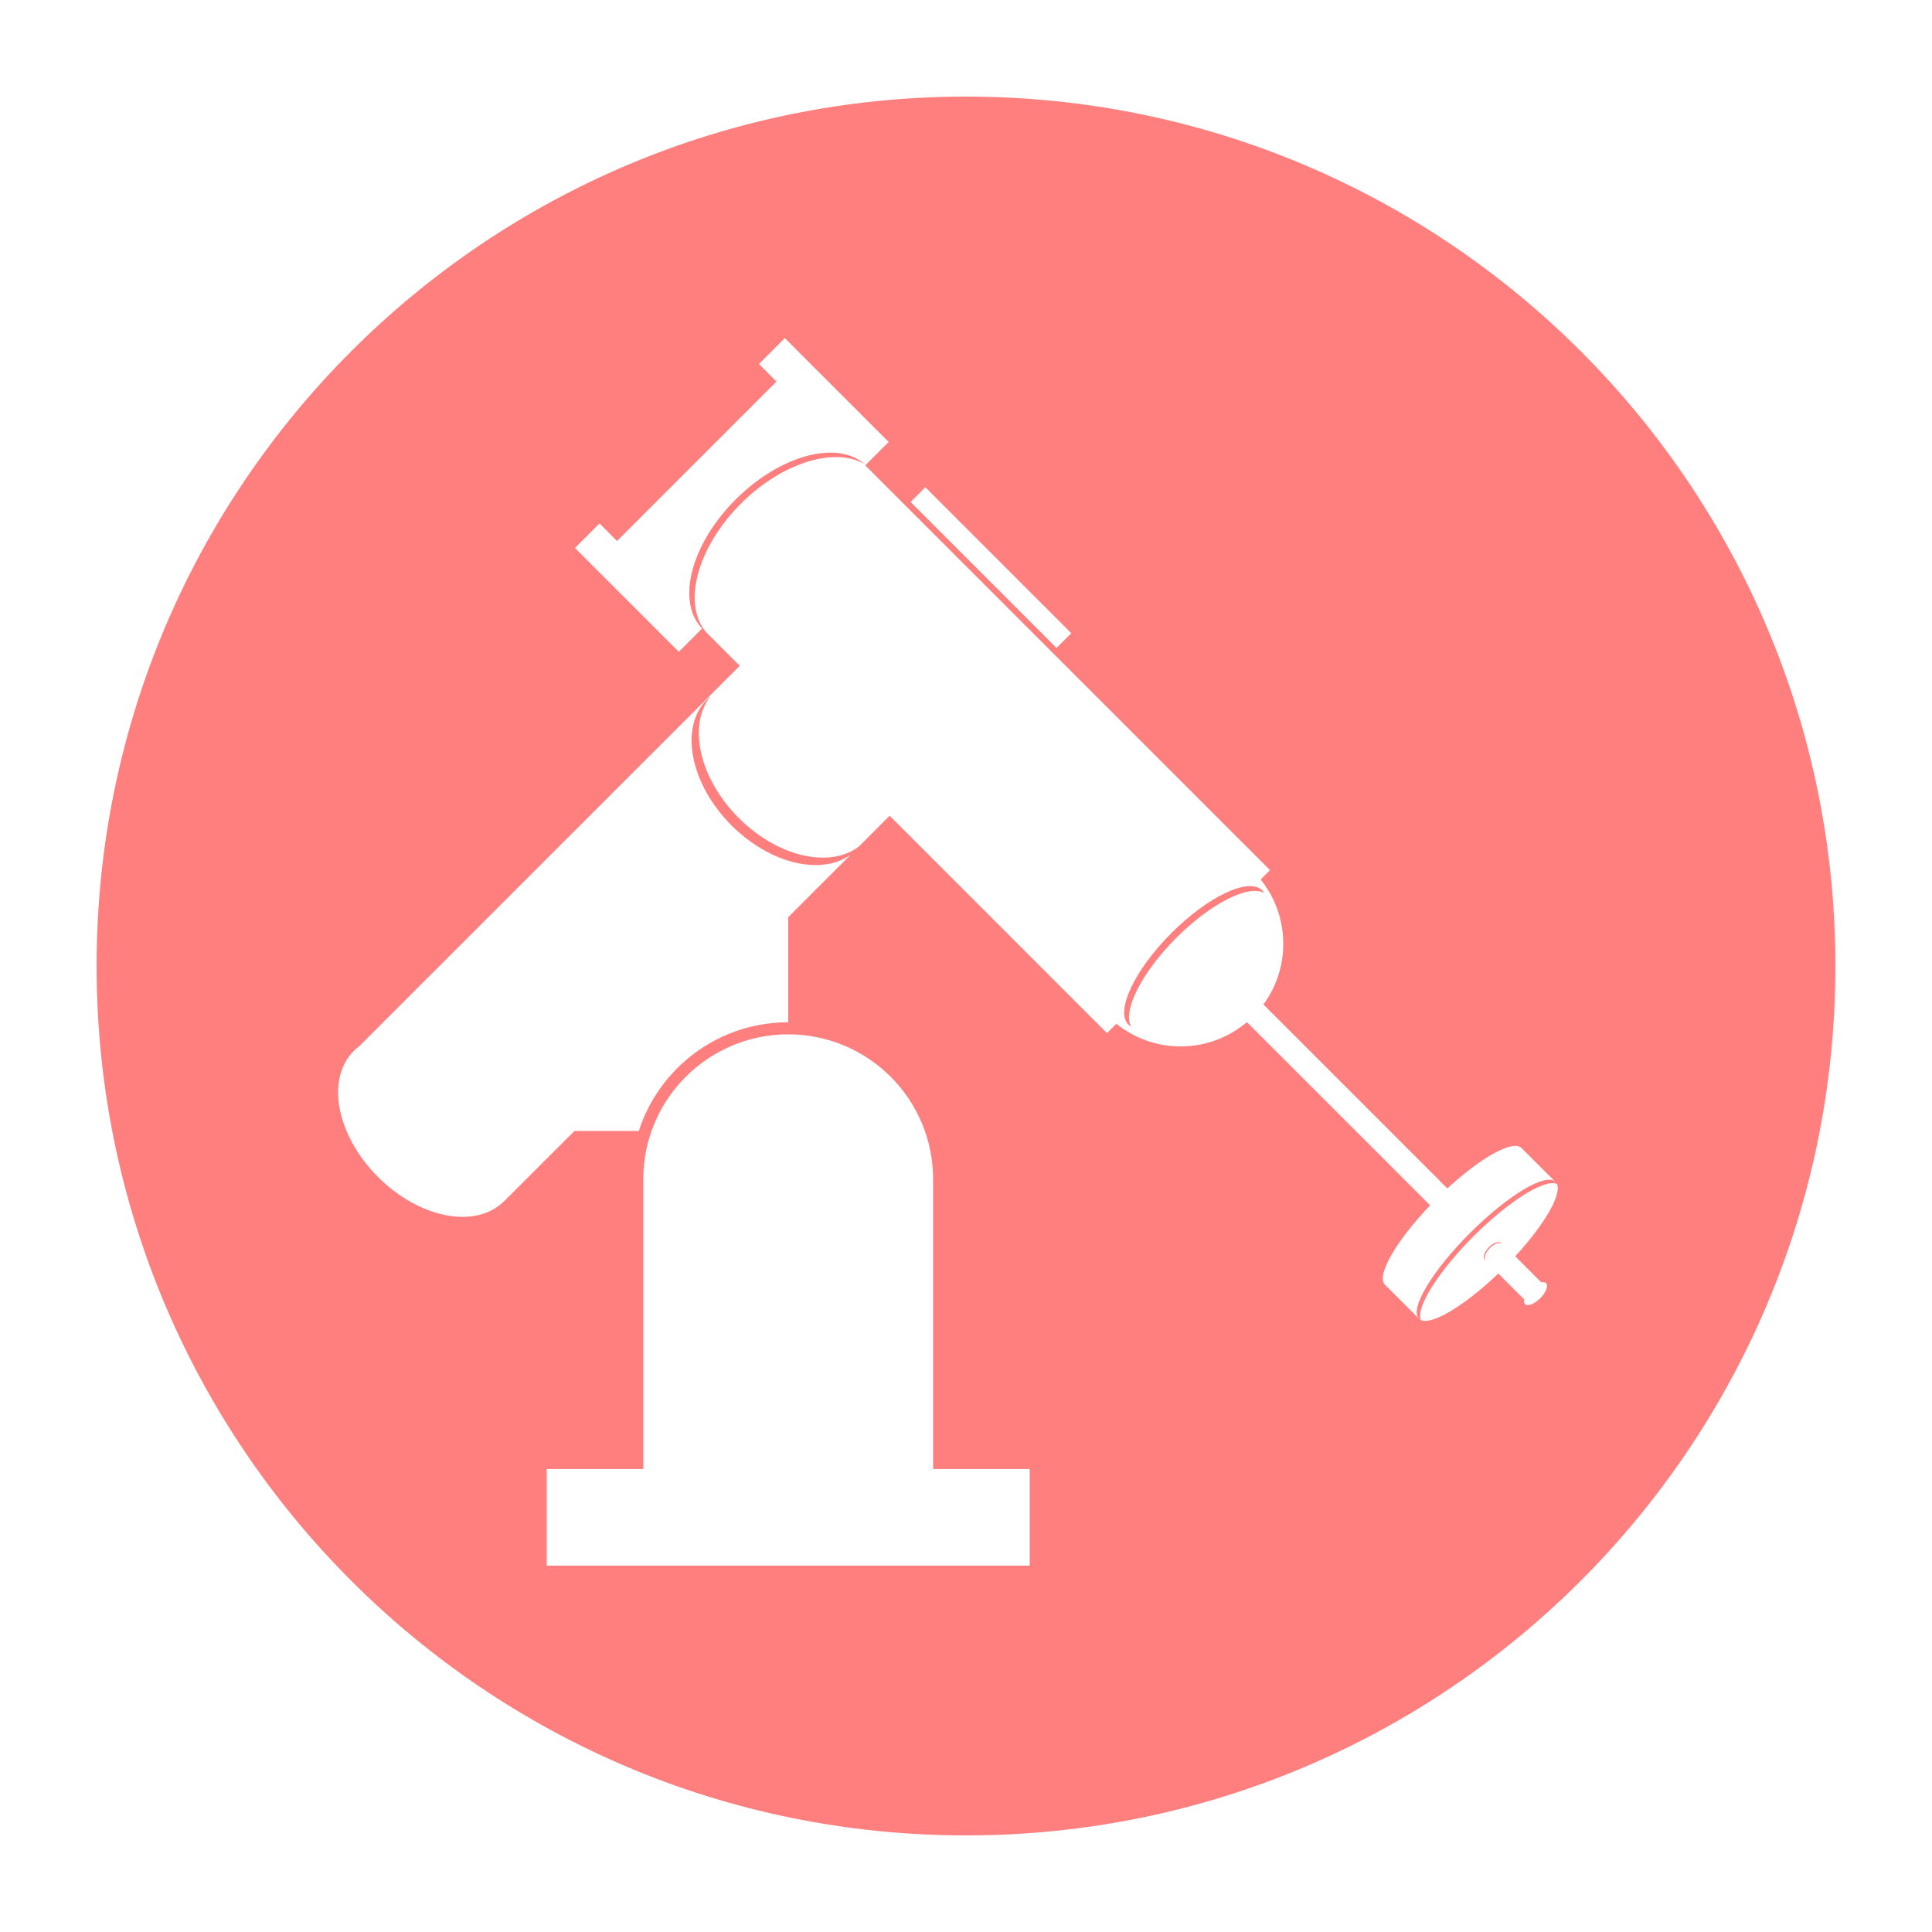 <svg width="40" height="40" viewBox="0 0 40 40" fill="none" xmlns="http://www.w3.org/2000/svg">
<path fill-rule="evenodd" clip-rule="evenodd" d="M20 38C29.941 38 38 29.941 38 20C38 10.059 29.941 2 20 2C10.059 2 2 10.059 2 20C2 29.941 10.059 38 20 38ZM15.713 7.536L16.249 7L18.399 9.15L17.914 9.635L26.294 18.015L26.1 18.209C26.393 18.573 26.569 19.036 26.569 19.54C26.569 20.01 26.416 20.444 26.158 20.796L29.966 24.605C30.666 23.96 31.325 23.592 31.501 23.768L32.208 24.475C32.384 24.651 32.016 25.31 31.371 26.01L31.912 26.551C31.953 26.541 31.988 26.546 32.009 26.567C32.062 26.62 32.008 26.76 31.888 26.88C31.768 27 31.628 27.054 31.575 27.001C31.554 26.98 31.549 26.946 31.559 26.905L31.021 26.367C30.283 27.073 29.564 27.488 29.38 27.304L28.672 26.597C28.488 26.412 28.903 25.694 29.609 24.955L25.816 21.162C25.446 21.476 24.967 21.665 24.444 21.665C23.94 21.665 23.477 21.489 23.113 21.196L22.919 21.39L18.419 16.889L17.783 17.526C17.177 17.987 16.097 17.74 15.291 16.931C14.478 16.115 14.235 15.02 14.709 14.415C14.685 14.434 14.662 14.456 14.64 14.478C14.061 15.059 14.286 16.226 15.141 17.085C15.94 17.886 17.006 18.136 17.615 17.693L16.319 18.99V21.165C14.873 21.165 13.647 22.109 13.226 23.415H11.894L10.423 24.885L10.421 24.883C9.836 25.449 8.679 25.221 7.826 24.368C6.967 23.509 6.742 22.342 7.323 21.761C7.358 21.725 7.396 21.693 7.436 21.663L15.315 13.785L14.599 13.069L14.61 13.078C14.124 12.485 14.44 11.32 15.349 10.418C16.2 9.574 17.28 9.248 17.901 9.609C17.331 9.108 16.157 9.422 15.241 10.331C14.307 11.258 13.994 12.454 14.537 13.012L14.054 13.495L11.904 11.345L12.412 10.837L12.775 11.201L16.076 7.9L15.713 7.536ZM21.319 30.415H19.319V24.415C19.319 22.758 17.976 21.415 16.319 21.415C14.662 21.415 13.319 22.758 13.319 24.415V30.415H11.319V32.415H21.319V30.415ZM19.158 10.088L18.853 10.393L21.875 13.415L22.18 13.11L19.158 10.088ZM32.23 24.511C31.98 24.404 31.238 24.866 30.505 25.599C29.773 26.332 29.31 27.074 29.418 27.324C29.401 27.317 29.387 27.307 29.375 27.295C29.18 27.1 29.654 26.309 30.435 25.529C31.215 24.748 32.006 24.274 32.201 24.469C32.213 24.481 32.223 24.495 32.23 24.511ZM30.844 25.84C30.753 25.931 30.716 26.043 30.754 26.098L30.751 26.096L30.747 26.093L30.744 26.089C30.692 26.038 30.729 25.919 30.825 25.822C30.922 25.725 31.041 25.688 31.092 25.739L31.095 25.742C31.097 25.744 31.099 25.747 31.101 25.749C31.045 25.711 30.934 25.75 30.844 25.84ZM24.346 19.425C23.629 20.146 23.236 20.935 23.42 21.256C23.399 21.245 23.38 21.23 23.363 21.214C23.087 20.939 23.482 20.093 24.246 19.325C25.011 18.557 25.855 18.158 26.131 18.433C26.148 18.449 26.162 18.468 26.174 18.489C25.852 18.307 25.064 18.704 24.346 19.425Z" fill="#FF0000" fill-opacity="0.5"/>
</svg>
